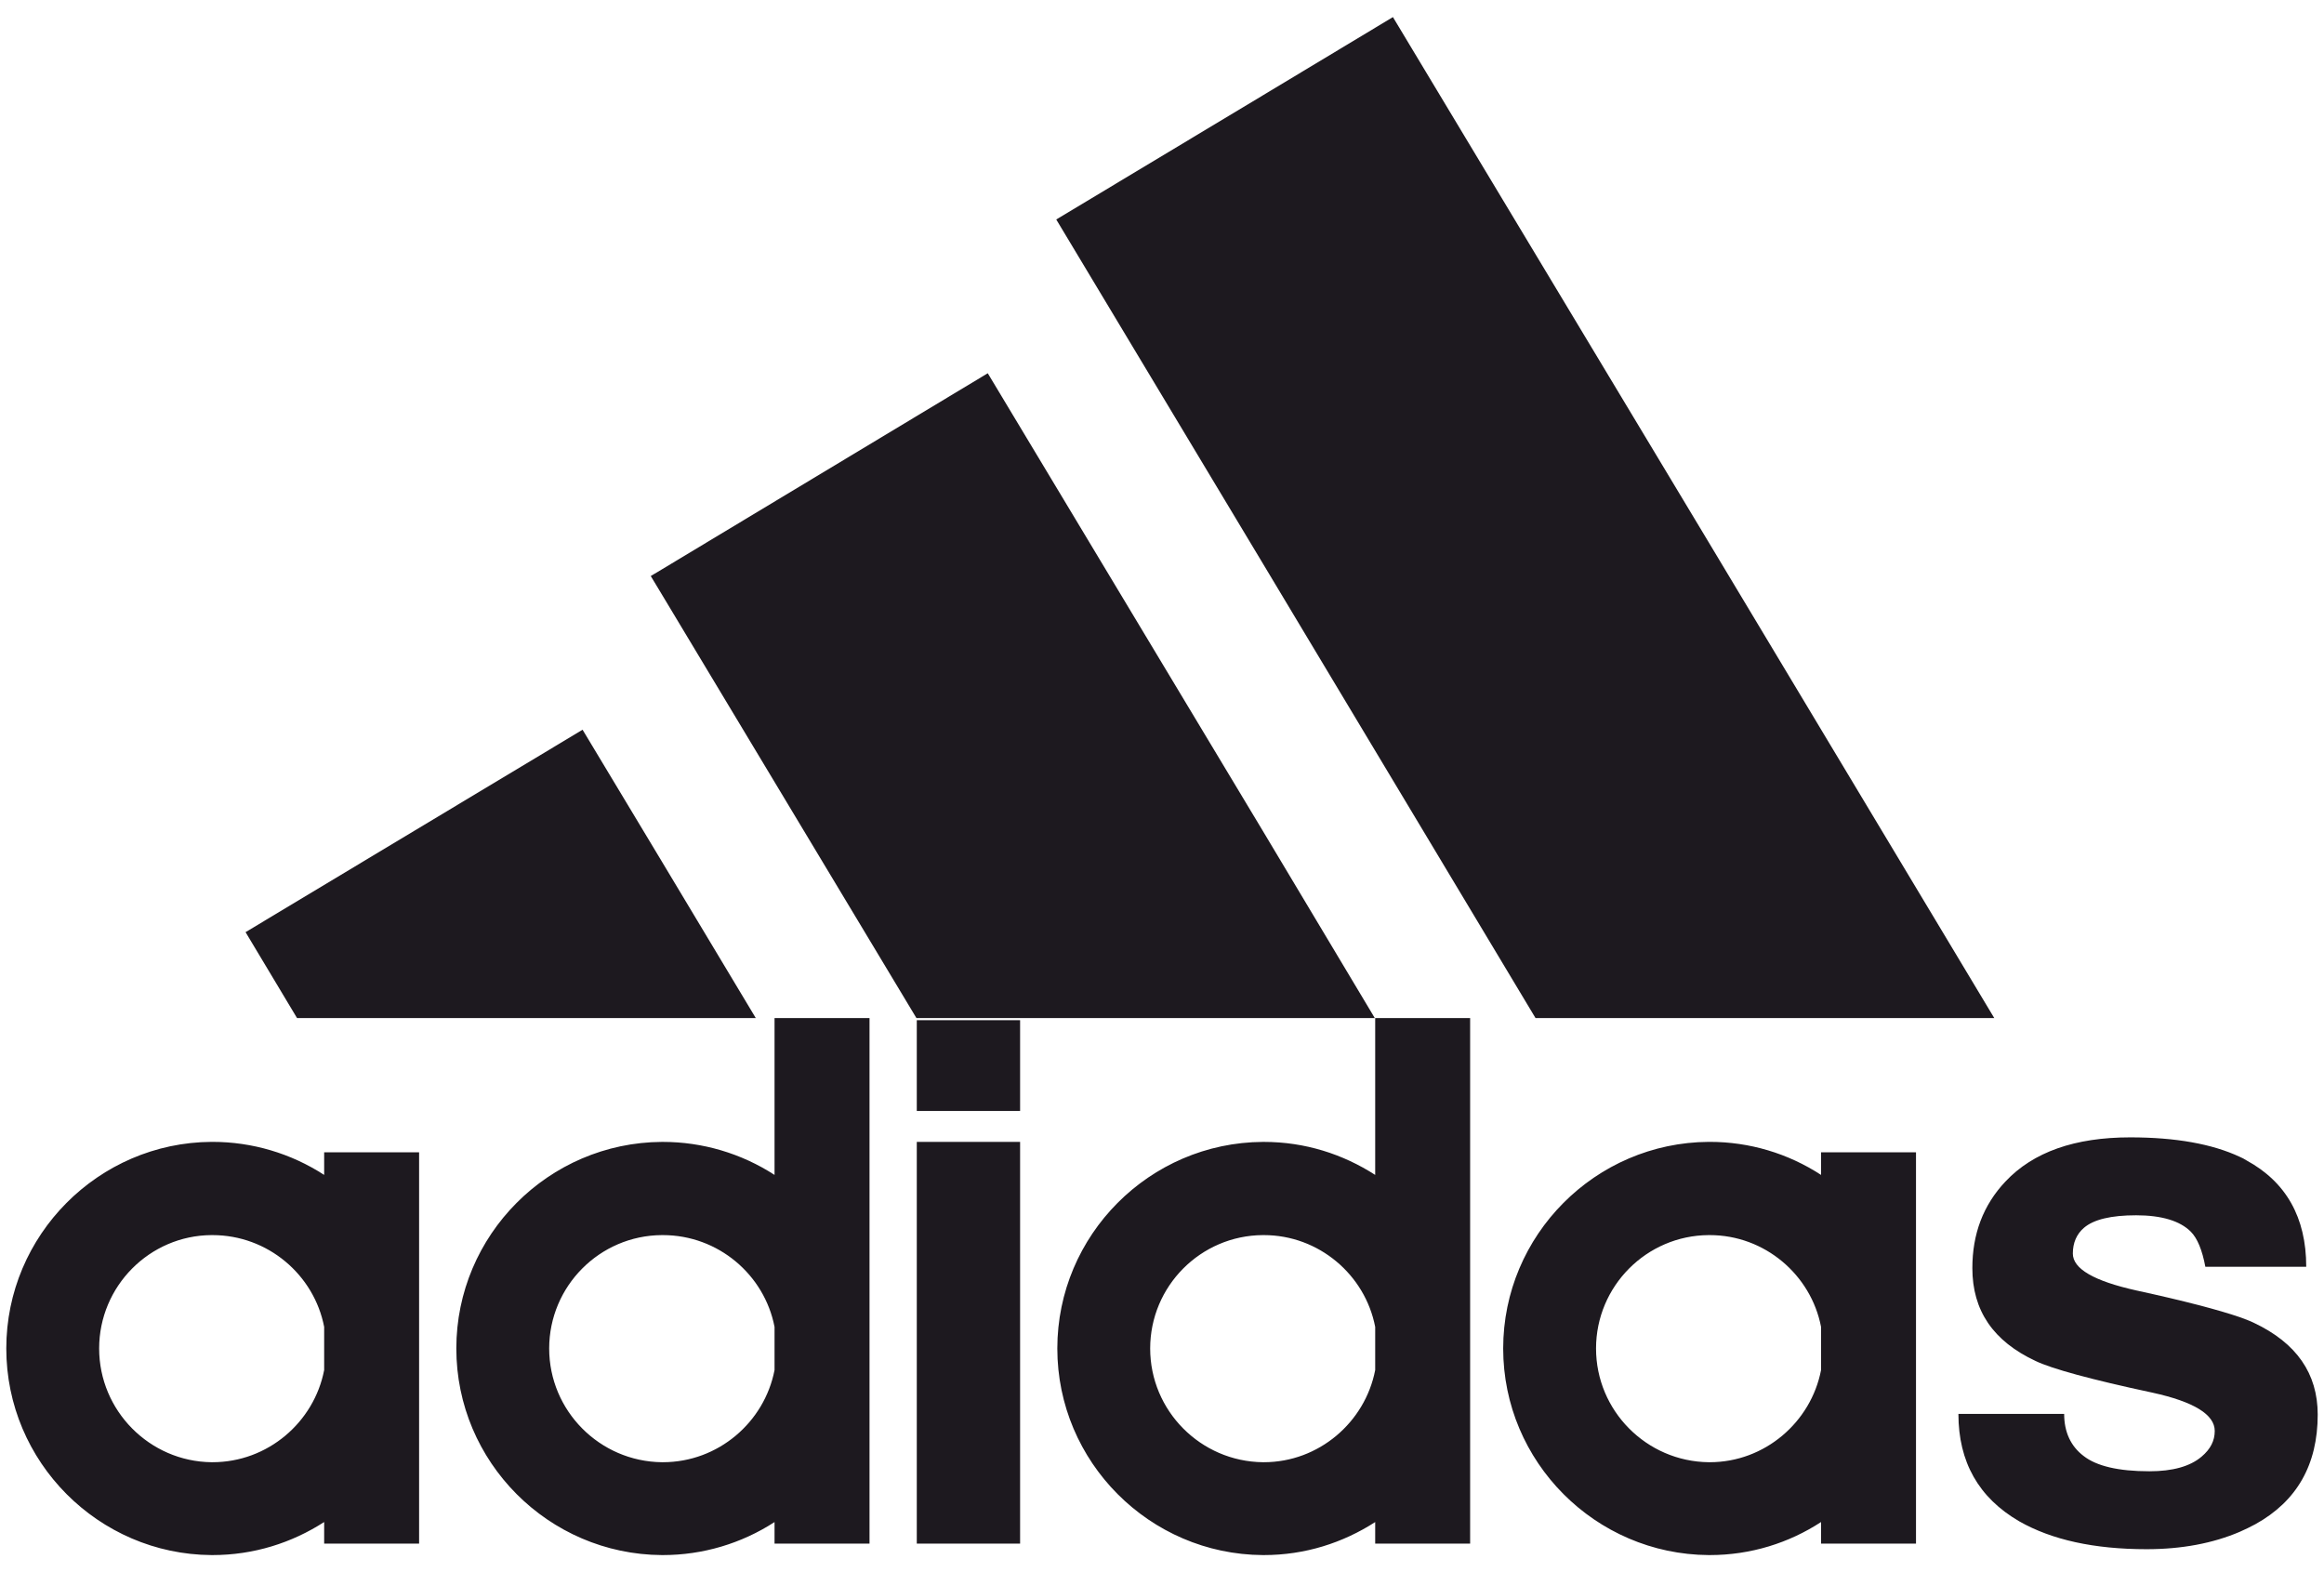 <svg width="68" height="46" viewBox="0 0 68 46" fill="none" xmlns="http://www.w3.org/2000/svg">
<path fill-rule="evenodd" clip-rule="evenodd" d="M19.366 29.787H22.114L19.366 25.208L17.046 21.351L7.185 27.274L8.691 29.787H19.366ZM44.929 29.787H58.352L49.996 15.866L40.757 0.5L36.951 2.79L30.906 6.422L36.951 16.487L44.929 29.787ZM40.238 34.377C39.291 33.767 38.182 33.411 36.981 33.411H36.951C33.634 33.431 30.937 36.138 30.937 39.455C30.937 42.773 33.634 45.48 36.951 45.5H36.981C38.182 45.5 39.291 45.144 40.238 44.534V45.164H43.016V29.788H40.238V34.377ZM40.238 40.086C39.943 41.613 38.589 42.783 36.981 42.783H36.951C35.129 42.762 33.654 41.277 33.654 39.455C33.654 37.634 35.129 36.148 36.951 36.138H36.981C38.589 36.138 39.943 37.298 40.238 38.824V40.086ZM53.284 34.377C52.316 33.745 51.184 33.409 50.028 33.41H49.996C46.679 33.431 43.983 36.138 43.983 39.455C43.983 42.773 46.679 45.479 49.996 45.5H50.028C51.228 45.5 52.348 45.144 53.284 44.533V45.164H56.062V33.715H53.284V34.377ZM53.284 40.086C52.989 41.613 51.635 42.783 50.028 42.783H49.996C48.176 42.762 46.7 41.277 46.7 39.455C46.7 37.634 48.176 36.148 49.996 36.138H50.028C51.635 36.138 52.989 37.298 53.284 38.824V40.086ZM65.943 38.702C65.842 38.651 65.699 38.6 65.536 38.539C64.915 38.326 63.908 38.061 62.503 37.756C61.272 37.481 60.651 37.125 60.651 36.677C60.651 36.362 60.763 36.107 60.977 35.924C61.262 35.68 61.77 35.558 62.503 35.558C63.246 35.558 63.785 35.721 64.101 36.036C64.294 36.229 64.437 36.575 64.528 37.064H67.48C67.48 35.619 66.889 34.581 65.729 33.95C65.668 33.91 65.603 33.876 65.536 33.848C64.732 33.472 63.663 33.278 62.331 33.278C60.712 33.278 59.491 33.706 58.678 34.571C58.026 35.263 57.711 36.107 57.711 37.104C57.711 38.347 58.321 39.242 59.563 39.822C60.031 40.046 61.17 40.361 62.982 40.748C64.193 41.013 64.803 41.389 64.803 41.868C64.803 42.153 64.682 42.397 64.417 42.621C64.081 42.906 63.572 43.048 62.891 43.048C61.984 43.048 61.344 42.896 60.967 42.601C60.59 42.316 60.397 41.899 60.397 41.369H57.303C57.303 42.774 57.894 43.822 59.084 44.513C60.031 45.053 61.272 45.328 62.809 45.328C63.837 45.328 64.753 45.155 65.536 44.819C65.699 44.748 65.842 44.676 65.995 44.595C67.206 43.924 67.816 42.855 67.816 41.39C67.816 40.188 67.195 39.292 65.943 38.702ZM9.485 34.377C8.512 33.746 7.378 33.41 6.218 33.41H6.188C2.881 33.431 0.184 36.138 0.184 39.455C0.184 42.773 2.881 45.479 6.188 45.5H6.218C7.419 45.5 8.538 45.144 9.485 44.533V45.164H12.263V33.715H9.485V34.377ZM9.485 40.086C9.19 41.613 7.836 42.783 6.218 42.783H6.188C4.377 42.762 2.901 41.277 2.901 39.455C2.901 37.634 4.377 36.148 6.188 36.138H6.218C7.836 36.138 9.19 37.298 9.485 38.824V40.086ZM26.825 32.505H29.848V29.849H26.825V32.505ZM26.825 45.164H29.848V33.41H26.825V45.164ZM22.663 34.377C21.691 33.747 20.556 33.411 19.396 33.411H19.366C16.049 33.431 13.352 36.138 13.352 39.455C13.352 42.773 16.048 45.48 19.366 45.5H19.396C20.556 45.5 21.691 45.165 22.663 44.534V45.164H25.442V29.788H22.663V34.377ZM22.663 40.086C22.368 41.613 21.015 42.783 19.396 42.783H19.366C17.545 42.762 16.069 41.277 16.069 39.455C16.069 37.634 17.545 36.148 19.366 36.138H19.396C21.015 36.138 22.368 37.298 22.663 38.824V40.086ZM40.227 29.788L36.951 24.313L28.902 10.921L19.366 16.66L19.041 16.854L19.366 17.393L26.815 29.788H40.227Z" fill="#1D191F"/>
</svg>
